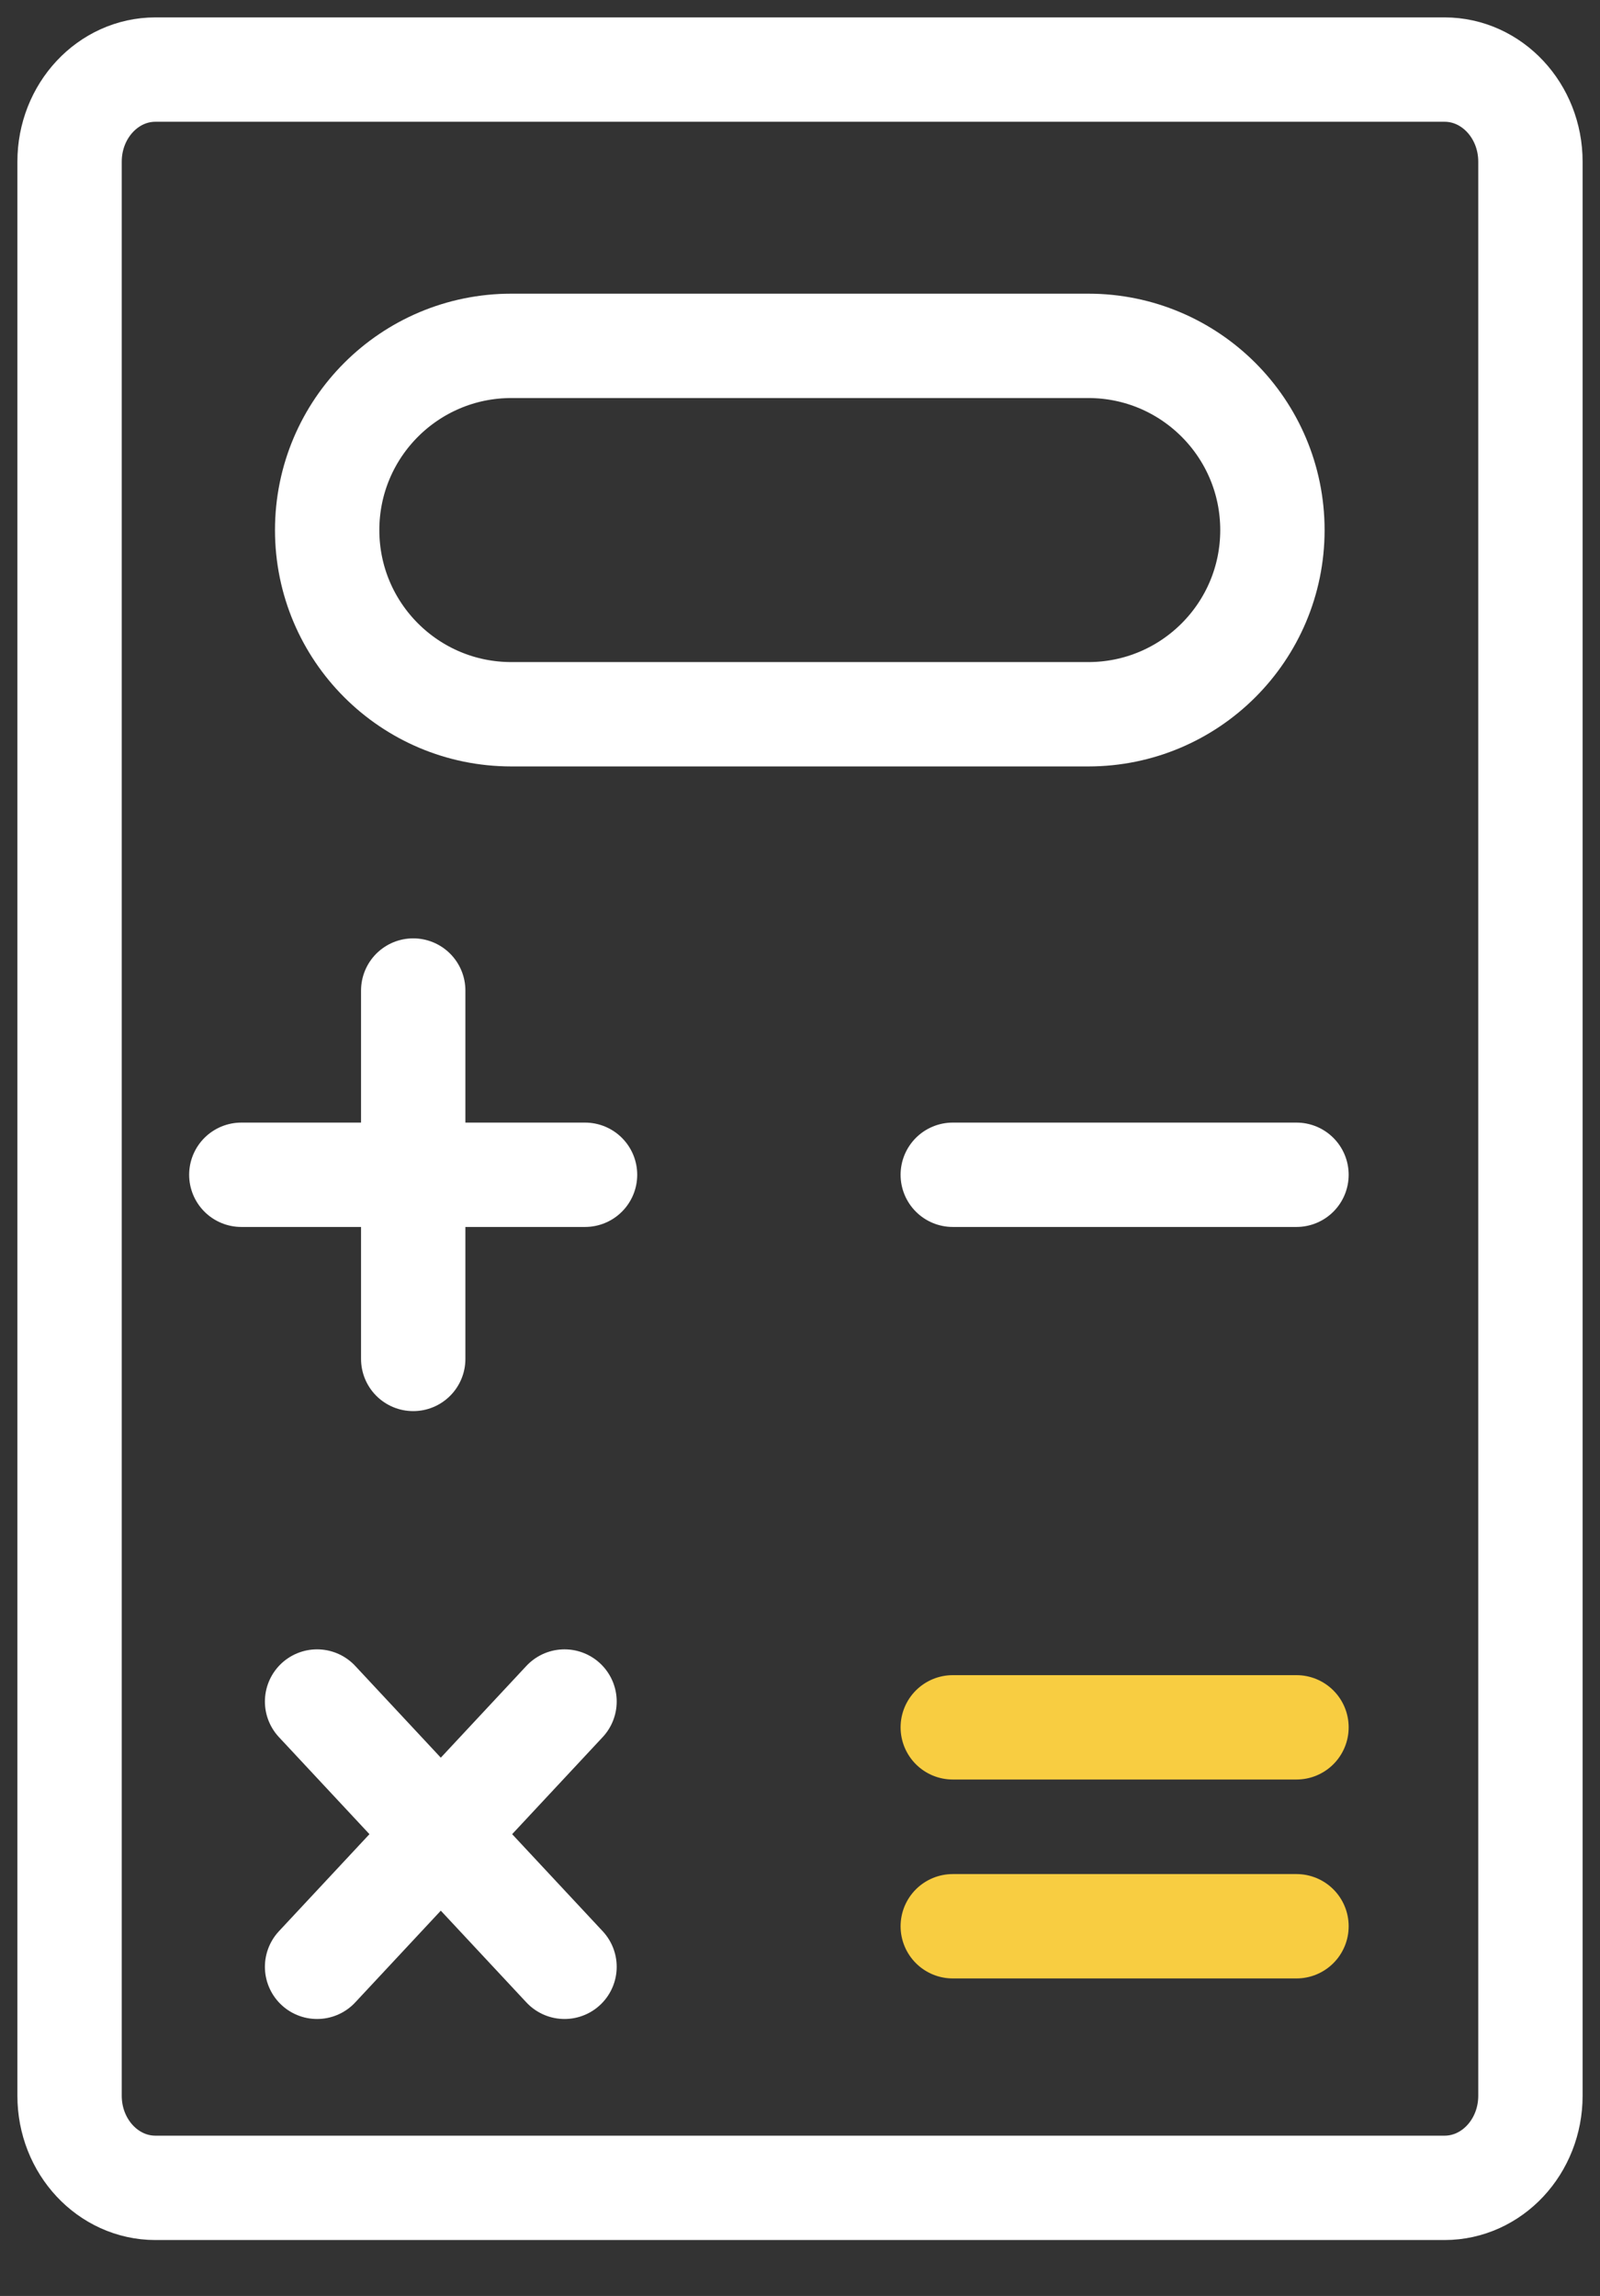 <svg width="23" height="33" viewBox="0 0 23 33" fill="none" xmlns="http://www.w3.org/2000/svg">
<rect x="0" y="0" width="23" height="33" fill="#333333" stroke="none"/>
<path d="M20.765 1H2.235C1.553 1 1 1.593 1 2.324V30.122C1 30.853 1.553 31.446 2.235 31.446H20.765C21.447 31.446 22 30.853 22 30.122V2.324C22 1.593 21.447 1 20.765 1Z" stroke="white" stroke-width="1.5" stroke-linecap="round" stroke-linejoin="round"/>
<path d="M15.644 4.971H7.351C5.888 4.971 4.703 6.156 4.703 7.619C4.703 9.081 5.888 10.266 7.351 10.266H15.644C17.106 10.266 18.291 9.081 18.291 7.619C18.291 6.156 17.106 4.971 15.644 4.971Z" stroke="white" stroke-width="1.5" stroke-linecap="round" stroke-linejoin="round"/>
<path d="M5.94 14.237V19.532" stroke="white" stroke-width="1.5" stroke-linecap="round" stroke-linejoin="round"/>
<path d="M3.469 16.885H8.41" stroke="white" stroke-width="1.5" stroke-linecap="round" stroke-linejoin="round"/>
<path d="M13.696 16.885H18.637" stroke="white" stroke-width="1.5" stroke-linecap="round" stroke-linejoin="round"/>
<path d="M13.696 24.827H18.637" stroke="#F8CD41" stroke-width="1.5" stroke-linecap="round" stroke-linejoin="round"/>
<path d="M13.696 27.686H18.637" stroke="#F8CD41" stroke-width="1.5" stroke-linecap="round" stroke-linejoin="round"/>
<path d="M4.558 24.456L8.115 28.269" stroke="white" stroke-width="1.5" stroke-linecap="round" stroke-linejoin="round"/>
<path d="M8.115 24.456L4.558 28.269" stroke="white" stroke-width="1.5" stroke-linecap="round" stroke-linejoin="round"/>
</svg>
